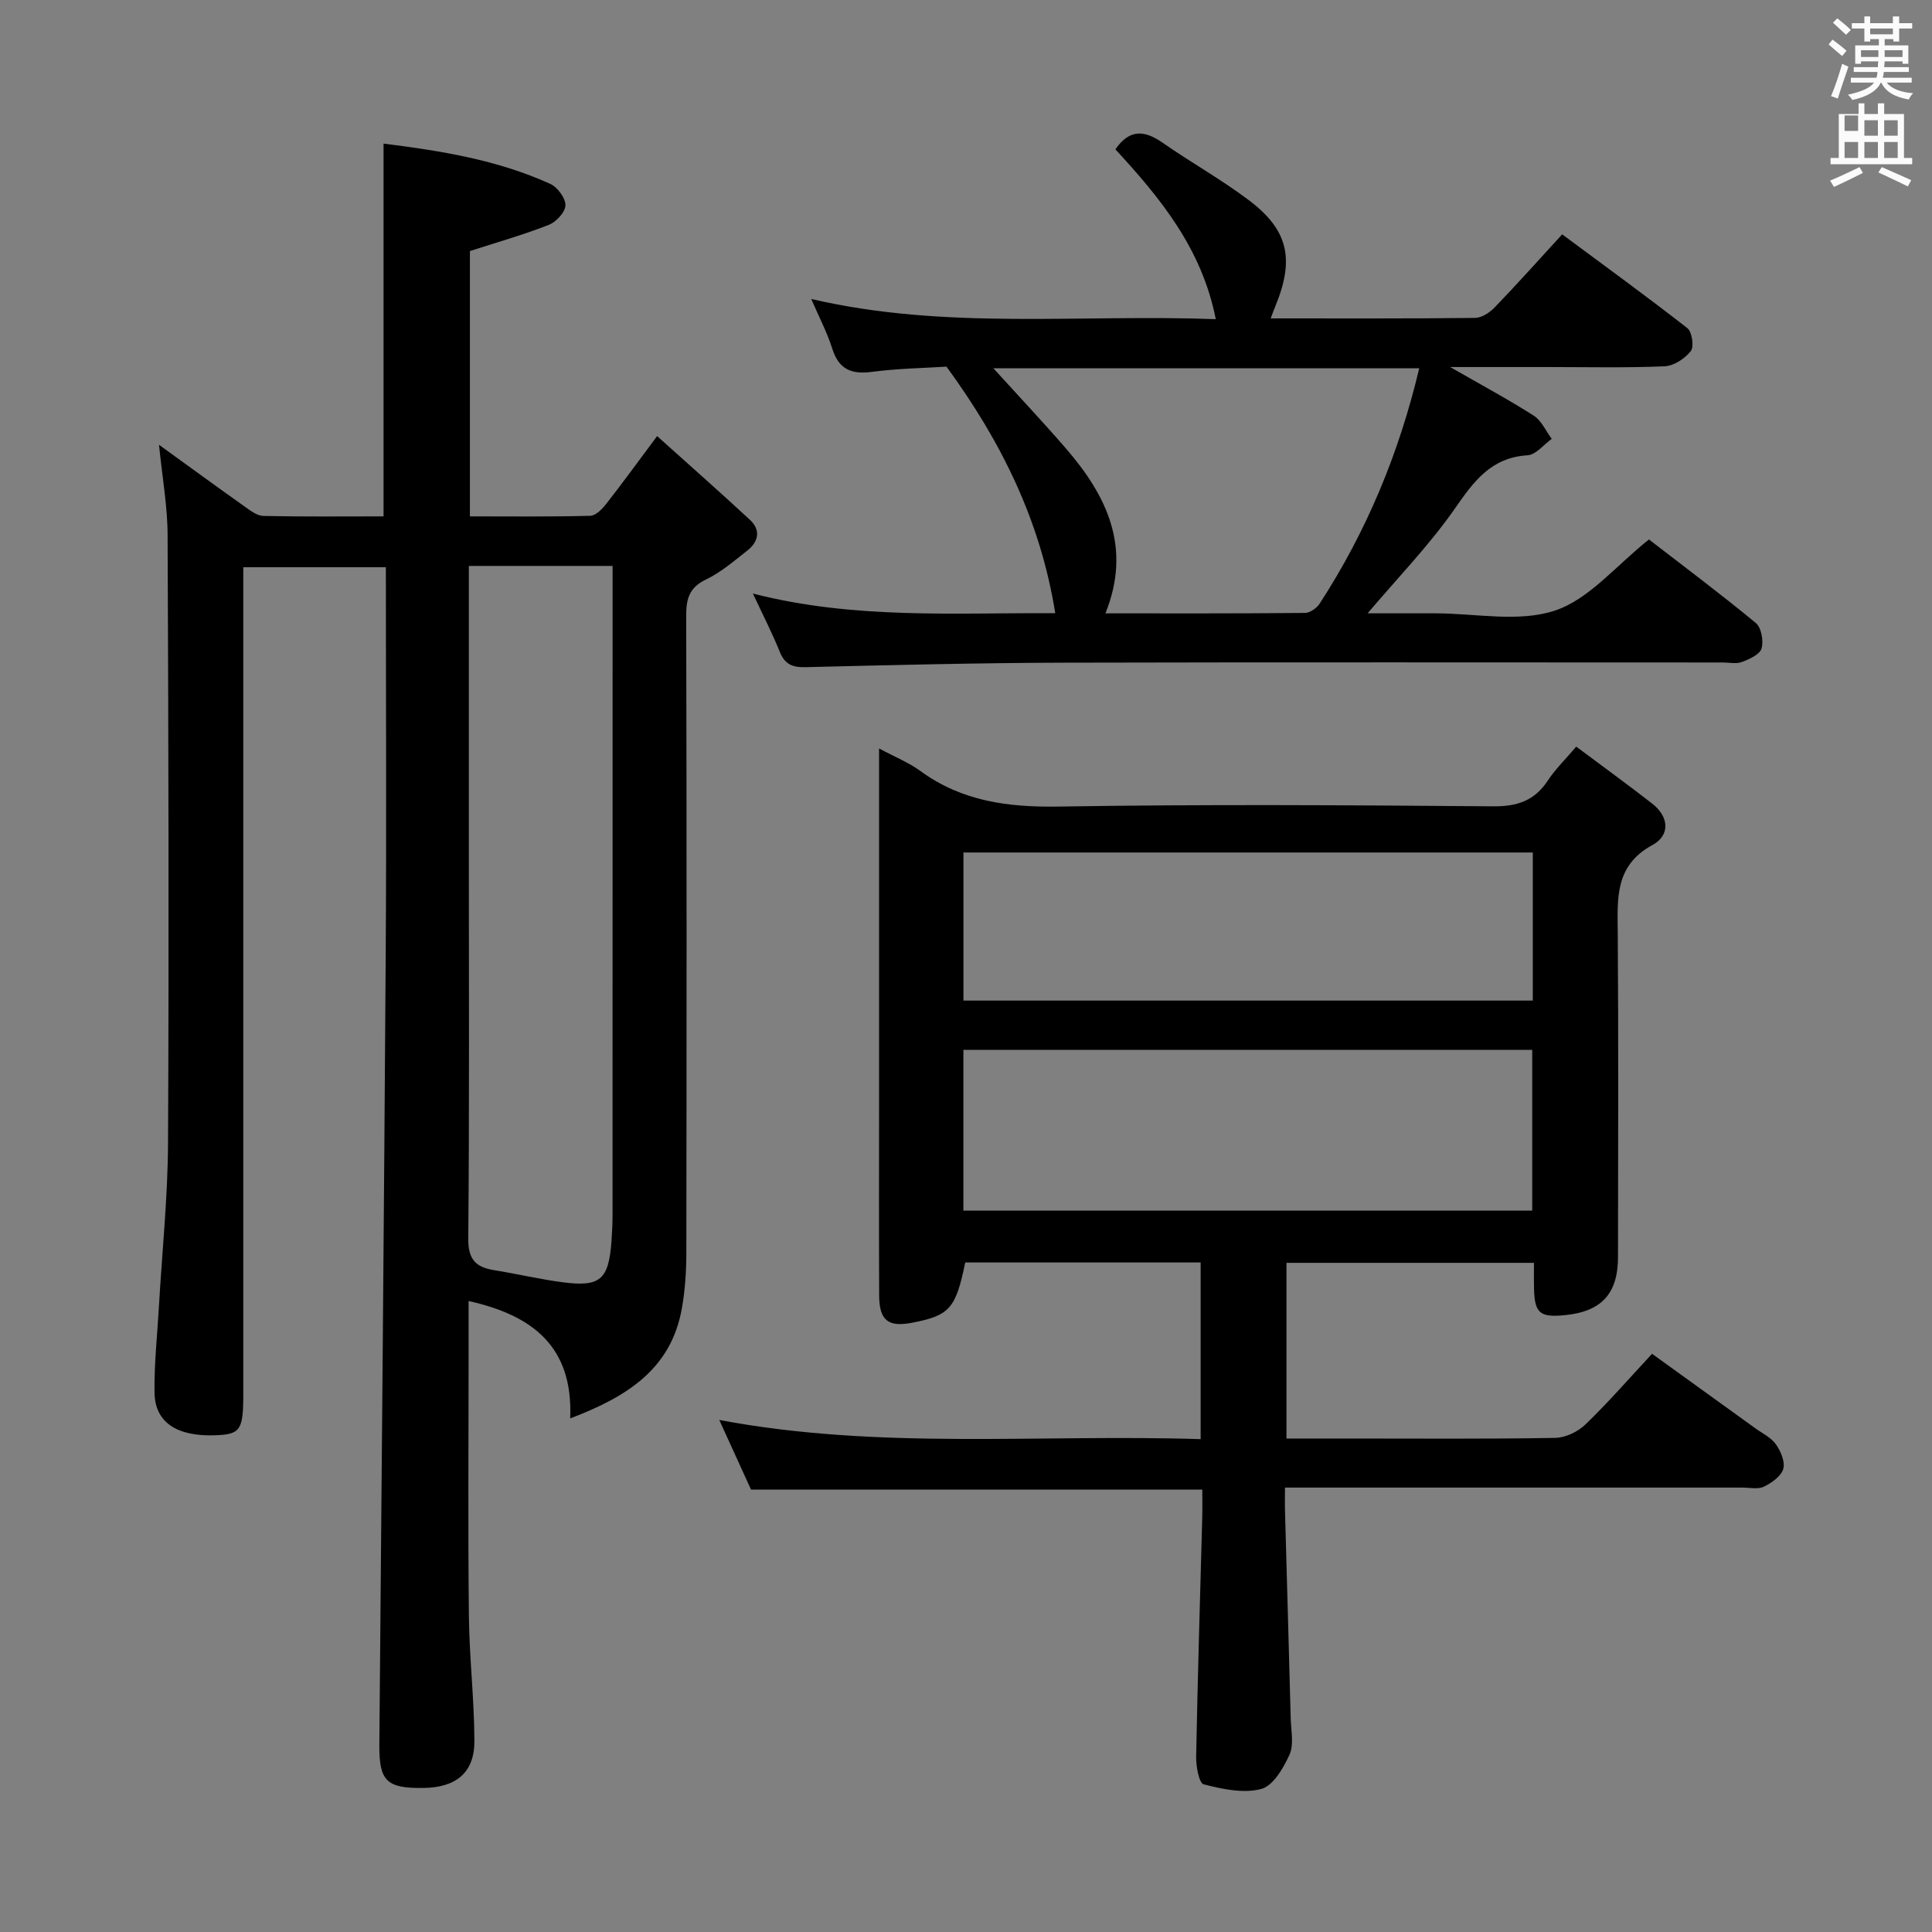 <svg enable-background="new 0 0 400 400" viewBox="0 0 400 400" xmlns="http://www.w3.org/2000/svg"><rect x="0" y="0" width="400" height="400" fill="#808080" stroke="none"/><path d="m378.6 9.2.8-1c.9.7 1.9 1.4 2.9 2.3l-.9 1.1c-1.1-.9-2-1.7-2.8-2.4zm.5 10.7c.9-2.1 1.6-4.3 2.3-6.7.4.2.8.4 1.3.6-.7 2.1-1.5 4.3-2.2 6.6zm.4-15.2.9-.9c1 .8 2 1.6 2.8 2.4l-1 1c-1-.9-1.9-1.8-2.7-2.5zm12.5-1.3h1.2v1.4h2.7v1.1h-2.7v2.7h-1.2v-.5h-1.8v1.3h4.9v3.8h-1.2v-.5h-3.7c0 .4-.1.9-.1 1.2h5.1v1h-5.2c0 .5-.1.9-.2 1.2h6v1h-5.2c1.1 1.3 2.9 2 5.5 2.2-.4.4-.7.8-.9 1.3-2.9-.5-4.8-1.6-5.7-3.5h-.1c-.8 1.7-2.7 2.9-5.9 3.6-.2-.4-.6-.8-.9-1.1 2.8-.6 4.6-1.4 5.4-2.5h-4.8v-1h5.3c.1-.3.2-.7.2-1.2h-4.9v-1h5c0-.4 0-.8.1-1.2h-3.6v.5h-1.2v-3.8h4.9v-1.3h-1.8v.5h-1.2v-2.7h-2.6v-1.1h2.6v-1.4h1.2v1.4h4.7v-1.4zm-6.7 8.4h3.6c0-.4 0-.9 0-1.4h-3.6zm1.9-4.7h4.7v-1.2h-4.7zm6.7 3.3h-3.7v1.4h3.7z" fill="#fafbfa"/><path d="m384.7 21.4h1.3v2.2h2.8v-2.2h1.3v2.2h4.1v9.1h1.7v1.3h-16.9v-1.3h1.7v-9.1h4.1v-2.2zm.3 13.2.7 1.2c-1.8.9-3.8 1.9-6 2.9-.2-.4-.5-.8-.8-1.3 2.4-1 4.4-2 6.1-2.8zm-3.1-7.5h2.8v-3.2h-2.8v4.2zm0 5.6h2.8v-3.3h-2.8zm4.1-4.6h2.8v-3.2h-2.8zm0 4.6h2.8v-3.3h-2.8zm3.6 1.9c2.1.9 4.1 1.8 6.1 2.7l-.7 1.3c-2.2-1.1-4.2-2-6.1-2.9zm3.3-9.7h-2.8v3.2h2.8zm-2.8 7.8h2.8v-3.3h-2.8z" fill="#fafbfa"/><g fill="#010000"><path d="m32.92 92.09c6.21 4.49 11.95 8.68 17.73 12.78 1.18.84 2.57 1.93 3.89 1.95 8.28.18 16.57.09 24.87.09 0-25.88 0-51.25 0-77.18 11.85 1.49 23.56 3.36 34.51 8.34 1.5.68 3.17 2.93 3.15 4.43-.02 1.4-1.91 3.45-3.44 4.05-5.21 2.05-10.63 3.58-16.34 5.43v54.93c8.4 0 16.67.1 24.93-.12 1.15-.03 2.49-1.44 3.34-2.53 3.28-4.18 6.4-8.49 10.49-13.97 6.58 5.92 12.98 11.55 19.22 17.34 2.29 2.12 1.78 4.54-.55 6.36-2.74 2.15-5.45 4.5-8.55 5.99-3.47 1.66-4.11 3.99-4.1 7.51.11 43.99.09 87.98.03 131.97-.01 3.8-.26 7.65-.92 11.39-2.22 12.6-11.35 18.34-23.13 22.82.65-14.94-7.85-21.36-21.03-24.31v11.7c0 17.83-.14 35.66.06 53.49.09 8.63 1.11 17.25 1.14 25.87.03 6.58-3.78 9.69-10.63 9.76-7.6.08-9.11-1.46-9.05-8.96.46-54.63.97-109.25 1.32-163.88.17-26.49.03-52.98.03-79.9-9.71 0-19.27 0-29.52 0v6.2 164.96c0 7.52-.59 8.37-5.83 8.56-7.93.28-12.47-2.67-12.55-8.85-.08-5.97.58-11.95.92-17.92.65-11.28 1.83-22.55 1.88-33.83.2-41.82.09-83.65-.09-125.47.02-6.08-1.09-12.15-1.78-19zm64.15 25.08v5.94 53.92c0 26.46.12 52.93-.12 79.39-.04 4.28 1.49 5.92 5.29 6.54 4.74.77 9.43 1.88 14.19 2.51 7.87 1.04 9.6-.51 10.18-8.59.13-1.82.21-3.66.21-5.48.01-42.94.01-85.88.01-128.82 0-1.76 0-3.52 0-5.41-10.19 0-19.63 0-29.76 0z"/><path d="m182 154.96c3.33 1.79 6.15 2.91 8.52 4.64 8.62 6.31 18.18 7.56 28.67 7.39 29.99-.49 59.99-.29 89.98-.05 4.99.04 8.56-1.18 11.3-5.35 1.52-2.32 3.57-4.3 5.87-7.01 5.44 4.06 10.65 7.84 15.72 11.79 3.51 2.73 3.77 6.57.06 8.58-7.89 4.3-7.23 11.15-7.18 18.33.16 22.33.07 44.66.05 66.99-.01 7.59-3.43 11.28-11.01 12.02-5.18.51-6.26-.42-6.38-5.53-.04-1.64-.01-3.28-.01-5.3-17.28 0-34.14 0-51.24 0v36.37h13.14c14.16 0 28.33.12 42.49-.13 2.14-.04 4.71-1.27 6.28-2.79 4.66-4.49 8.92-9.4 13.78-14.62 7.15 5.15 14.25 10.27 21.35 15.4 1.48 1.07 3.3 1.93 4.3 3.35s1.94 3.64 1.51 5.1c-.45 1.51-2.4 2.88-4.01 3.66-1.22.59-2.94.19-4.44.19-29.49 0-58.99 0-88.48 0-1.82 0-3.64 0-6.23 0 0 1.83-.04 3.41.01 5 .39 14.3.81 28.59 1.18 42.89.07 2.49.69 5.32-.25 7.4-1.26 2.79-3.4 6.46-5.86 7.11-3.67.97-8.05.03-11.91-.96-.97-.25-1.6-3.76-1.56-5.76.31-16.47.82-32.94 1.26-49.41.05-1.82.01-3.64.01-5.86-31.12 0-62 0-93.43 0-1.98-4.34-4.17-9.15-6.57-14.41 33.22 6.26 66.32 2.89 99.66 3.97 0-12.47 0-24.36 0-36.58-16.31 0-32.54 0-48.74 0-1.96 9.56-3.23 10.99-11.02 12.48-4.96.95-6.78-.48-6.8-5.69-.06-13-.02-25.99-.02-38.99 0-24.49 0-48.98 0-74.22zm17.46 95.69h117.77c0-11.15 0-22.2 0-33.28-39.42 0-78.48 0-117.77 0zm117.89-74.15c-39.57 0-78.61 0-117.88 0v30.66h117.88c0-10.36 0-20.29 0-30.66z"/><path d="m155.88 122.89c21.12 5.41 41.89 3.93 62.6 4.07-3.03-18.96-11.04-35.35-22.52-51.05-4.55.29-10.03.37-15.44 1.08-4.29.57-6.87-.54-8.22-4.84-1.04-3.3-2.69-6.42-4.34-10.25 27.78 6.47 55.55 3.12 83.75 4.18-2.86-14.61-11.52-25.13-20.78-35.16 2.93-4.25 6.04-3.97 9.74-1.39 5.86 4.08 12.14 7.59 17.84 11.88 8.22 6.17 9.54 12.21 5.58 21.88-.3.73-.57 1.47-1.01 2.63 14.39 0 28.35.06 42.32-.1 1.39-.02 3.05-1.12 4.08-2.2 4.61-4.78 9.04-9.74 13.95-15.1 8.76 6.5 17.46 12.81 25.92 19.42.97.76 1.42 3.85.71 4.75-1.23 1.56-3.53 3.07-5.44 3.15-8.15.34-16.32.15-24.48.15-6.23 0-12.46 0-19.9 0 6.55 3.76 12.06 6.72 17.31 10.07 1.61 1.03 2.5 3.17 3.72 4.8-1.66 1.19-3.27 3.29-5 3.4-7.56.47-11.11 5.36-15.03 11-5.27 7.57-11.79 14.28-18.09 21.72h11.96 2c8.33 0 17.3 1.93 24.8-.56 7.11-2.35 12.68-9.34 19.49-14.73 6.99 5.4 14.69 11.16 22.11 17.28 1.16.95 1.65 3.72 1.2 5.29-.35 1.24-2.52 2.21-4.07 2.8-1.17.44-2.63.1-3.97.1-45.48 0-90.96-.08-136.44.04-17.8.05-35.61.49-53.41.93-2.72.07-4.31-.55-5.37-3.16-1.54-3.83-3.44-7.53-5.57-12.08zm137.96-46.65c-29.8 0-58.72 0-88.18 0 5.24 5.77 10.22 11.06 14.97 16.54 8.48 9.79 13.75 20.49 8.24 34.21 14.08 0 27.7.04 41.32-.09 1.04-.01 2.43-1 3.04-1.94 9.67-14.89 16.4-31.02 20.61-48.72z"/></g></svg>